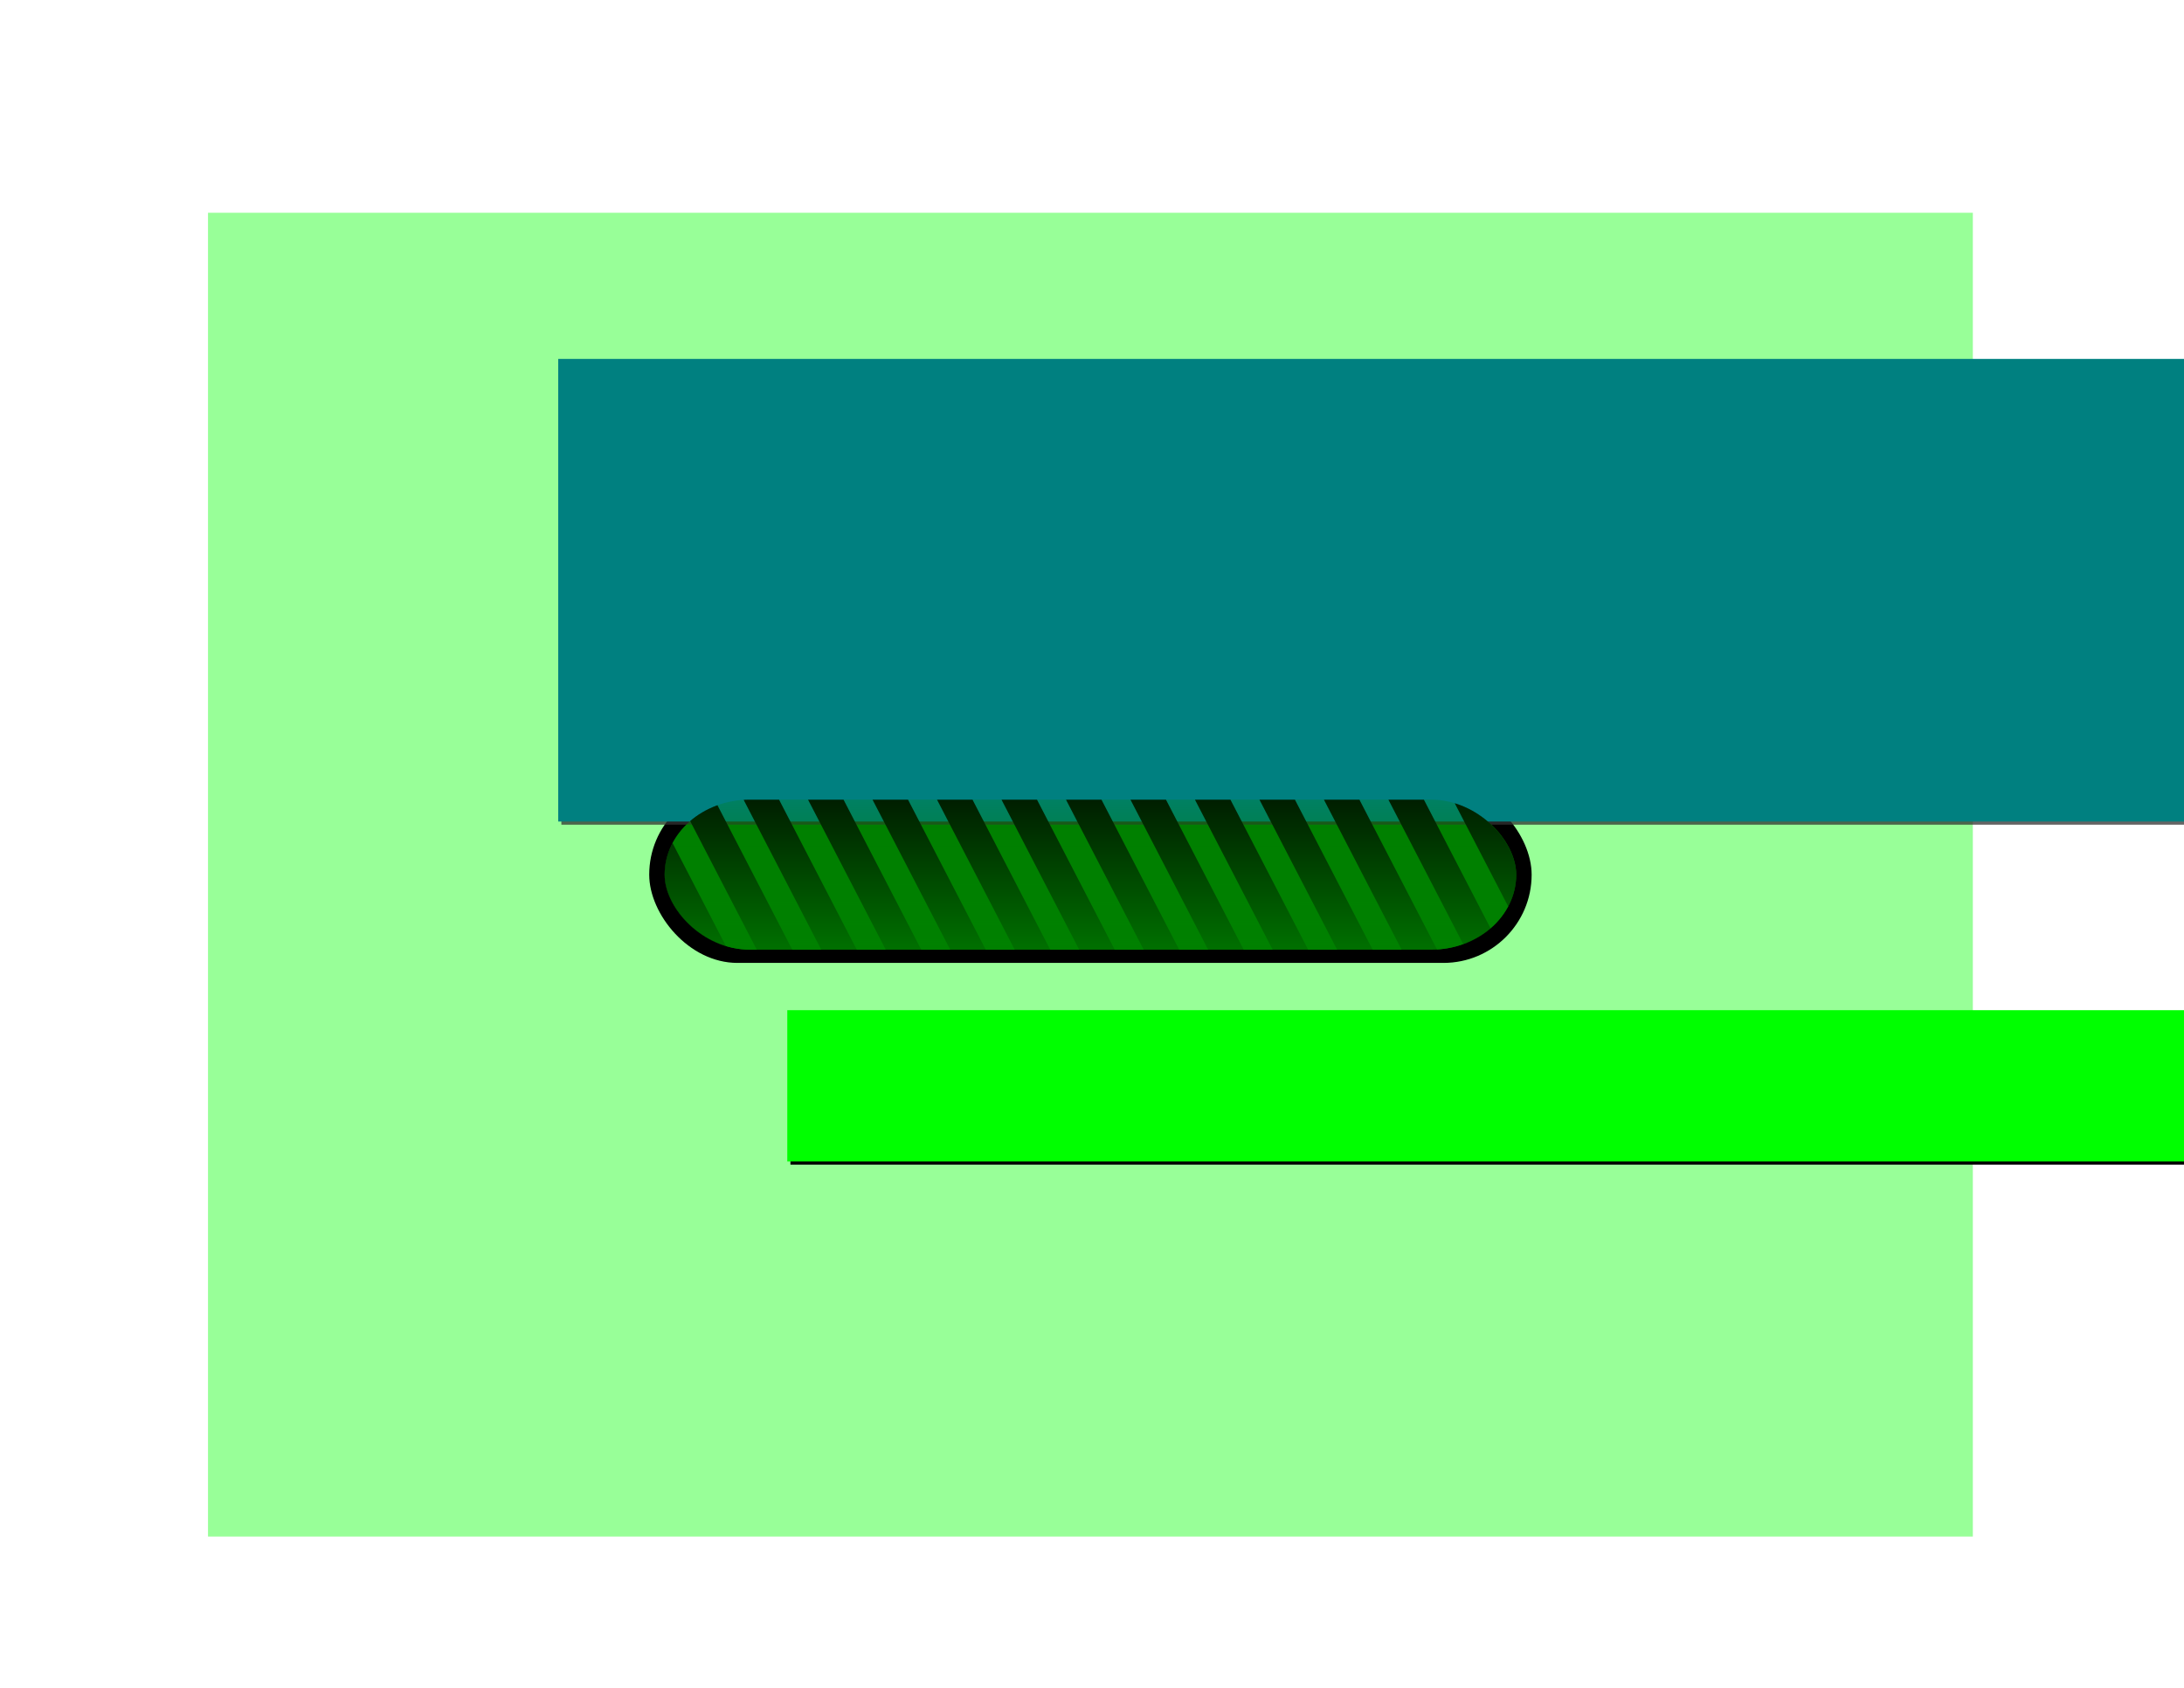 <?xml version="1.0" encoding="UTF-8" standalone="no"?>
<!-- Created with Inkscape (http://www.inkscape.org/) -->

<svg
   xmlns:dc="http://purl.org/dc/elements/1.1/"
   xmlns:cc="http://creativecommons.org/ns#"
   xmlns:rdf="http://www.w3.org/1999/02/22-rdf-syntax-ns#"
   xmlns:svg="http://www.w3.org/2000/svg"
   xmlns="http://www.w3.org/2000/svg"
   xmlns:xlink="http://www.w3.org/1999/xlink"
   xmlns:sodipodi="http://sodipodi.sourceforge.net/DTD/sodipodi-0.dtd"
   xmlns:inkscape="http://www.inkscape.org/namespaces/inkscape"
   width="990"
   height="765"
   id="svg2"
   version="1.1"
   inkscape:version="0.48.4 r9939"
   sodipodi:docname="splash.svg">
  <defs
     id="defs4">
    <linearGradient
       inkscape:collect="always"
       id="linearGradient3799">
      <stop
         style="stop-color:#008000;stop-opacity:1;"
         offset="0"
         id="stop3801" />
      <stop
         style="stop-color:#008000;stop-opacity:0;"
         offset="1"
         id="stop3803" />
    </linearGradient>
    <linearGradient
       inkscape:collect="always"
       xlink:href="#linearGradient3799"
       id="linearGradient3992"
       gradientUnits="userSpaceOnUse"
       gradientTransform="translate(3.285,17)"
       x1="-298.571"
       y1="305.219"
       x2="-298.571"
       y2="199.243" />
    <clipPath
       clipPathUnits="userSpaceOnUse"
       id="clipPath3994">
      <rect
         style="fill:url(#linearGradient3998);fill-opacity:1;stroke:none"
         id="rect3996"
         width="386"
         height="68"
         x="-474.715"
         y="224.791"
         rx="38.6"
         transform="matrix(0.888,0.46,-0.46,0.888,0,0)" />
    </clipPath>
    <linearGradient
       inkscape:collect="always"
       xlink:href="#linearGradient3799"
       id="linearGradient3998"
       gradientUnits="userSpaceOnUse"
       gradientTransform="translate(2.57,0.715)"
       x1="-298.571"
       y1="305.219"
       x2="-298.571"
       y2="199.243" />
    <clipPath
       clipPathUnits="userSpaceOnUse"
       id="clipPath4000">
      <rect
         style="fill:url(#linearGradient4004);fill-opacity:1;stroke:none"
         id="rect4002"
         width="386"
         height="68"
         x="-474.715"
         y="224.791"
         rx="38.6"
         transform="matrix(0.888,0.46,-0.46,0.888,0,0)" />
    </clipPath>
    <linearGradient
       inkscape:collect="always"
       xlink:href="#linearGradient3799"
       id="linearGradient4004"
       gradientUnits="userSpaceOnUse"
       gradientTransform="translate(2.57,0.715)"
       x1="-298.571"
       y1="305.219"
       x2="-298.571"
       y2="199.243" />
    <clipPath
       clipPathUnits="userSpaceOnUse"
       id="clipPath4006">
      <rect
         style="fill:url(#linearGradient4010);fill-opacity:1;stroke:none"
         id="rect4008"
         width="386"
         height="68"
         x="-474.715"
         y="224.791"
         rx="38.6"
         transform="matrix(0.888,0.46,-0.46,0.888,0,0)" />
    </clipPath>
    <linearGradient
       inkscape:collect="always"
       xlink:href="#linearGradient3799"
       id="linearGradient4010"
       gradientUnits="userSpaceOnUse"
       gradientTransform="translate(2.57,0.715)"
       x1="-298.571"
       y1="305.219"
       x2="-298.571"
       y2="199.243" />
    <clipPath
       clipPathUnits="userSpaceOnUse"
       id="clipPath4012">
      <rect
         style="fill:url(#linearGradient4016);fill-opacity:1;stroke:none"
         id="rect4014"
         width="386"
         height="68"
         x="-474.715"
         y="224.791"
         rx="38.6"
         transform="matrix(0.888,0.46,-0.46,0.888,0,0)" />
    </clipPath>
    <linearGradient
       inkscape:collect="always"
       xlink:href="#linearGradient3799"
       id="linearGradient4016"
       gradientUnits="userSpaceOnUse"
       gradientTransform="translate(2.57,0.715)"
       x1="-298.571"
       y1="305.219"
       x2="-298.571"
       y2="199.243" />
    <clipPath
       clipPathUnits="userSpaceOnUse"
       id="clipPath4018">
      <rect
         style="fill:url(#linearGradient4022);fill-opacity:1;stroke:none"
         id="rect4020"
         width="386"
         height="68"
         x="-474.715"
         y="224.791"
         rx="38.6"
         transform="matrix(0.888,0.46,-0.46,0.888,0,0)" />
    </clipPath>
    <linearGradient
       inkscape:collect="always"
       xlink:href="#linearGradient3799"
       id="linearGradient4022"
       gradientUnits="userSpaceOnUse"
       gradientTransform="translate(2.57,0.715)"
       x1="-298.571"
       y1="305.219"
       x2="-298.571"
       y2="199.243" />
    <clipPath
       clipPathUnits="userSpaceOnUse"
       id="clipPath4024">
      <rect
         style="fill:url(#linearGradient4028);fill-opacity:1;stroke:none"
         id="rect4026"
         width="386"
         height="68"
         x="-474.715"
         y="224.791"
         rx="38.6"
         transform="matrix(0.888,0.46,-0.46,0.888,0,0)" />
    </clipPath>
    <linearGradient
       inkscape:collect="always"
       xlink:href="#linearGradient3799"
       id="linearGradient4028"
       gradientUnits="userSpaceOnUse"
       gradientTransform="translate(2.57,0.715)"
       x1="-298.571"
       y1="305.219"
       x2="-298.571"
       y2="199.243" />
    <clipPath
       clipPathUnits="userSpaceOnUse"
       id="clipPath4030">
      <rect
         style="fill:url(#linearGradient4034);fill-opacity:1;stroke:none"
         id="rect4032"
         width="386"
         height="68"
         x="-474.715"
         y="224.791"
         rx="38.6"
         transform="matrix(0.888,0.46,-0.46,0.888,0,0)" />
    </clipPath>
    <linearGradient
       inkscape:collect="always"
       xlink:href="#linearGradient3799"
       id="linearGradient4034"
       gradientUnits="userSpaceOnUse"
       gradientTransform="translate(2.57,0.715)"
       x1="-298.571"
       y1="305.219"
       x2="-298.571"
       y2="199.243" />
    <clipPath
       clipPathUnits="userSpaceOnUse"
       id="clipPath4036">
      <rect
         style="fill:url(#linearGradient4040);fill-opacity:1;stroke:none"
         id="rect4038"
         width="386"
         height="68"
         x="-474.715"
         y="224.791"
         rx="38.6"
         transform="matrix(0.888,0.46,-0.46,0.888,0,0)" />
    </clipPath>
    <linearGradient
       inkscape:collect="always"
       xlink:href="#linearGradient3799"
       id="linearGradient4040"
       gradientUnits="userSpaceOnUse"
       gradientTransform="translate(2.57,0.715)"
       x1="-298.571"
       y1="305.219"
       x2="-298.571"
       y2="199.243" />
    <clipPath
       clipPathUnits="userSpaceOnUse"
       id="clipPath4042">
      <rect
         style="fill:url(#linearGradient4046);fill-opacity:1;stroke:none"
         id="rect4044"
         width="386"
         height="68"
         x="-474.715"
         y="224.791"
         rx="38.6"
         transform="matrix(0.888,0.46,-0.46,0.888,0,0)" />
    </clipPath>
    <linearGradient
       inkscape:collect="always"
       xlink:href="#linearGradient3799"
       id="linearGradient4046"
       gradientUnits="userSpaceOnUse"
       gradientTransform="translate(2.57,0.715)"
       x1="-298.571"
       y1="305.219"
       x2="-298.571"
       y2="199.243" />
    <clipPath
       clipPathUnits="userSpaceOnUse"
       id="clipPath4048">
      <rect
         style="fill:url(#linearGradient4052);fill-opacity:1;stroke:none"
         id="rect4050"
         width="386"
         height="68"
         x="-474.715"
         y="224.791"
         rx="38.6"
         transform="matrix(0.888,0.46,-0.46,0.888,0,0)" />
    </clipPath>
    <linearGradient
       inkscape:collect="always"
       xlink:href="#linearGradient3799"
       id="linearGradient4052"
       gradientUnits="userSpaceOnUse"
       gradientTransform="translate(2.57,0.715)"
       x1="-298.571"
       y1="305.219"
       x2="-298.571"
       y2="199.243" />
    <clipPath
       clipPathUnits="userSpaceOnUse"
       id="clipPath4054">
      <rect
         style="fill:url(#linearGradient4058);fill-opacity:1;stroke:none"
         id="rect4056"
         width="386"
         height="68"
         x="-474.715"
         y="224.791"
         rx="38.6"
         transform="matrix(0.888,0.46,-0.46,0.888,0,0)" />
    </clipPath>
    <linearGradient
       inkscape:collect="always"
       xlink:href="#linearGradient3799"
       id="linearGradient4058"
       gradientUnits="userSpaceOnUse"
       gradientTransform="translate(2.57,0.715)"
       x1="-298.571"
       y1="305.219"
       x2="-298.571"
       y2="199.243" />
    <clipPath
       clipPathUnits="userSpaceOnUse"
       id="clipPath4060">
      <rect
         style="fill:url(#linearGradient4064);fill-opacity:1;stroke:none"
         id="rect4062"
         width="386"
         height="68"
         x="-474.715"
         y="224.791"
         rx="38.6"
         transform="matrix(0.888,0.46,-0.46,0.888,0,0)" />
    </clipPath>
    <linearGradient
       inkscape:collect="always"
       xlink:href="#linearGradient3799"
       id="linearGradient4064"
       gradientUnits="userSpaceOnUse"
       gradientTransform="translate(2.57,0.715)"
       x1="-298.571"
       y1="305.219"
       x2="-298.571"
       y2="199.243" />
    <clipPath
       clipPathUnits="userSpaceOnUse"
       id="clipPath4066">
      <rect
         style="fill:url(#linearGradient4070);fill-opacity:1;stroke:none"
         id="rect4068"
         width="386"
         height="68"
         x="-474.715"
         y="224.791"
         rx="38.6"
         transform="matrix(0.888,0.46,-0.46,0.888,0,0)" />
    </clipPath>
    <linearGradient
       inkscape:collect="always"
       xlink:href="#linearGradient3799"
       id="linearGradient4070"
       gradientUnits="userSpaceOnUse"
       gradientTransform="translate(2.57,0.715)"
       x1="-298.571"
       y1="305.219"
       x2="-298.571"
       y2="199.243" />
    <clipPath
       clipPathUnits="userSpaceOnUse"
       id="clipPath4072">
      <rect
         style="fill:url(#linearGradient4076);fill-opacity:1;stroke:none"
         id="rect4074"
         width="386"
         height="68"
         x="-474.715"
         y="224.791"
         rx="38.6"
         transform="matrix(0.888,0.46,-0.46,0.888,0,0)" />
    </clipPath>
    <linearGradient
       inkscape:collect="always"
       xlink:href="#linearGradient3799"
       id="linearGradient4076"
       gradientUnits="userSpaceOnUse"
       gradientTransform="translate(2.57,0.715)"
       x1="-298.571"
       y1="305.219"
       x2="-298.571"
       y2="199.243" />
  </defs>
  <sodipodi:namedview
     id="base"
     pagecolor="#ffffff"
     bordercolor="#666666"
     borderopacity="1.0"
     inkscape:pageopacity="0.0"
     inkscape:pageshadow="2"
     inkscape:zoom="0.7"
     inkscape:cx="273.02003"
     inkscape:cy="273.01741"
     inkscape:document-units="px"
     inkscape:current-layer="layer1"
     showgrid="false"
     fit-margin-top="0"
     fit-margin-left="0"
     fit-margin-right="0"
     fit-margin-bottom="0"
     inkscape:window-width="1600"
     inkscape:window-height="838"
     inkscape:window-x="-8"
     inkscape:window-y="-8"
     inkscape:window-maximized="1" />
  <g
     inkscape:label="Layer 1"
     inkscape:groupmode="layer"
     id="layer1"
     transform="translate(17.143,79.781)">
    <rect
       style="fill:#00ff00;fill-opacity:0.404;stroke:none"
       id="rect2985"
       width="800"
       height="600"
       x="77.143"
       y="16.648"
       inkscape:export-filename="D:\proiecte\angrybox\src\img\splash.png"
       inkscape:export-xdpi="90"
       inkscape:export-ydpi="90" />
    <rect
       style="fill:#000000;fill-opacity:1;stroke:none"
       id="rect2987"
       width="400"
       height="80"
       x="277.143"
       y="276.648"
       rx="40"
       inkscape:export-filename="D:\proiecte\angrybox\src\img\splash.png"
       inkscape:export-xdpi="90"
       inkscape:export-ydpi="90" />
    <rect
       rx="38.6"
       y="282.648"
       x="284.143"
       height="68"
       width="386"
       id="rect3759"
       style="fill:#008000;fill-opacity:1;stroke:none"
       inkscape:export-filename="D:\proiecte\angrybox\src\img\splash.png"
       inkscape:export-xdpi="90"
       inkscape:export-ydpi="90" />
    <flowRoot
       transform="matrix(1.772,0,0,1.545,-213.269,-186.053)"
       style="font-size:40px;font-style:normal;font-variant:normal;font-weight:normal;font-stretch:normal;line-height:125%;letter-spacing:0px;word-spacing:0px;fill:#333333;fill-opacity:0.753;stroke:none;font-family:Broadway;-inkscape-font-specification:Broadway"
       id="flowRoot3771"
       xml:space="preserve"
       inkscape:export-filename="D:\proiecte\angrybox\src\img\splash.png"
       inkscape:export-xdpi="90"
       inkscape:export-ydpi="90"><flowRegion
         id="flowRegion3773"><rect
           style="fill:#333333;fill-opacity:0.753"
           y="175"
           x="254.286"
           height="135.714"
           width="542.857"
           id="rect3775" /></flowRegion><flowPara
         id="flowPara3777">Angry</flowPara><flowPara
         id="flowPara3779">        Box     2D</flowPara></flowRoot>    <flowRoot
       xml:space="preserve"
       id="flowRoot3761"
       style="font-size:40px;font-style:normal;font-variant:normal;font-weight:normal;font-stretch:normal;line-height:125%;letter-spacing:0px;word-spacing:0px;fill:#008080;fill-opacity:1;stroke:none;font-family:Broadway;-inkscape-font-specification:Broadway"
       transform="matrix(1.772,0,0,1.545,-214.697,-187.481)"
       inkscape:export-filename="D:\proiecte\angrybox\src\img\splash.png"
       inkscape:export-xdpi="90"
       inkscape:export-ydpi="90"><flowRegion
         id="flowRegion3763"><rect
           id="rect3765"
           width="542.857"
           height="135.714"
           x="254.286"
           y="175"
           style="fill:#008080" /></flowRegion><flowPara
         id="flowPara3767">Angry</flowPara><flowPara
         id="flowPara3769">        Box     2D</flowPara></flowRoot>    <flowRoot
       transform="matrix(1.699,0,0,1,-146.696,-119.781)"
       style="font-size:40px;font-style:normal;font-variant:normal;font-weight:normal;font-stretch:normal;line-height:125%;letter-spacing:0px;word-spacing:0px;fill:#000000;fill-opacity:1;stroke:none;font-family:Cooper Black;-inkscape-font-specification:Cooper Black"
       id="flowRoot3789"
       xml:space="preserve"
       inkscape:export-filename="D:\proiecte\angrybox\src\img\splash.png"
       inkscape:export-xdpi="90"
       inkscape:export-ydpi="90"><flowRegion
         id="flowRegion3791"><rect
           style="font-style:normal;font-variant:normal;font-weight:normal;font-stretch:normal;font-family:Cooper Black;-inkscape-font-specification:Cooper Black;fill:#000000;fill-opacity:1"
           y="499.286"
           x="287.143"
           height="68.571"
           width="404.286"
           id="rect3793" /></flowRegion><flowPara
         id="flowPara3795">Loading</flowPara></flowRoot>    <flowRoot
       xml:space="preserve"
       id="flowRoot3781"
       style="font-size:40px;font-style:normal;font-variant:normal;font-weight:normal;font-stretch:normal;line-height:125%;letter-spacing:0px;word-spacing:0px;fill:#00ff00;fill-opacity:1;stroke:none;font-family:Cooper Black;-inkscape-font-specification:Cooper Black"
       transform="matrix(1.699,0,0,1,-148.124,-121.209)"
       inkscape:export-filename="D:\proiecte\angrybox\src\img\splash.png"
       inkscape:export-xdpi="90"
       inkscape:export-ydpi="90"><flowRegion
         id="flowRegion3783"><rect
           id="rect3785"
           width="404.286"
           height="68.571"
           x="287.143"
           y="499.286"
           style="font-style:normal;font-variant:normal;font-weight:normal;font-stretch:normal;fill:#00ff00;fill-opacity:1;font-family:Cooper Black;-inkscape-font-specification:Cooper Black" /></flowRegion><flowPara
         id="flowPara3787">Loading</flowPara></flowRoot>    <g
       id="g4094"
       transform="translate(758.144,41.571)"
       inkscape:export-filename="D:\proiecte\angrybox\src\img\progress.png"
       inkscape:export-xdpi="90"
       inkscape:export-ydpi="90">
      <g
         transform="translate(0.714,16.286)"
         id="g4078">
        <rect
           transform="matrix(0.888,-0.46,0.46,0.888,0,0)"
           y="-35.117"
           x="-545.032"
           height="95.714"
           width="14.286"
           id="rect3889"
           style="fill:#000000;fill-opacity:1;stroke:none"
           clip-path="url(#clipPath4072)" />
        <rect
           style="fill:#000000;fill-opacity:1;stroke:none"
           id="rect3807"
           width="14.286"
           height="95.714"
           x="-519.079"
           y="-21.668"
           transform="matrix(0.888,-0.46,0.46,0.888,0,0)"
           clip-path="url(#clipPath4066)" />
        <rect
           transform="matrix(0.888,-0.46,0.46,0.888,0,0)"
           y="-8.22"
           x="-493.126"
           height="95.714"
           width="14.286"
           id="rect3809"
           style="fill:#000000;fill-opacity:1;stroke:none"
           clip-path="url(#clipPath4060)" />
        <rect
           style="fill:#000000;fill-opacity:1;stroke:none"
           id="rect3887"
           width="14.286"
           height="95.714"
           x="-207.643"
           y="139.718"
           transform="matrix(0.888,-0.46,0.46,0.888,0,0)"
           clip-path="url(#clipPath4054)" />
        <rect
           transform="matrix(0.888,-0.46,0.46,0.888,0,0)"
           y="126.269"
           x="-233.596"
           height="95.714"
           width="14.286"
           id="rect3829"
           style="fill:#000000;fill-opacity:1;stroke:none"
           clip-path="url(#clipPath4048)" />
        <rect
           style="fill:#000000;fill-opacity:1;stroke:none"
           id="rect3827"
           width="14.286"
           height="95.714"
           x="-259.549"
           y="112.82"
           transform="matrix(0.888,-0.46,0.46,0.888,0,0)"
           clip-path="url(#clipPath4042)" />
        <rect
           transform="matrix(0.888,-0.46,0.46,0.888,0,0)"
           y="99.371"
           x="-285.502"
           height="95.714"
           width="14.286"
           id="rect3825"
           style="fill:#000000;fill-opacity:1;stroke:none"
           clip-path="url(#clipPath4036)" />
        <rect
           style="fill:#000000;fill-opacity:1;stroke:none"
           id="rect3823"
           width="14.286"
           height="95.714"
           x="-311.455"
           y="85.922"
           transform="matrix(0.888,-0.46,0.46,0.888,0,0)"
           clip-path="url(#clipPath4030)" />
        <rect
           transform="matrix(0.888,-0.46,0.46,0.888,0,0)"
           y="72.474"
           x="-337.408"
           height="95.714"
           width="14.286"
           id="rect3821"
           style="fill:#000000;fill-opacity:1;stroke:none"
           clip-path="url(#clipPath4024)" />
        <rect
           style="fill:#000000;fill-opacity:1;stroke:none"
           id="rect3819"
           width="14.286"
           height="95.714"
           x="-363.361"
           y="59.025"
           transform="matrix(0.888,-0.46,0.46,0.888,0,0)"
           clip-path="url(#clipPath4018)" />
        <rect
           transform="matrix(0.888,-0.46,0.46,0.888,0,0)"
           y="45.576"
           x="-389.314"
           height="95.714"
           width="14.286"
           id="rect3817"
           style="fill:#000000;fill-opacity:1;stroke:none"
           clip-path="url(#clipPath4012)" />
        <rect
           style="fill:#000000;fill-opacity:1;stroke:none"
           id="rect3815"
           width="14.286"
           height="95.714"
           x="-415.267"
           y="32.127"
           transform="matrix(0.888,-0.46,0.46,0.888,0,0)"
           clip-path="url(#clipPath4006)" />
        <rect
           style="fill:#000000;fill-opacity:1;stroke:none"
           id="rect3811"
           width="14.286"
           height="95.714"
           x="-467.173"
           y="5.229"
           transform="matrix(0.888,-0.46,0.46,0.888,0,0)"
           clip-path="url(#clipPath4000)" />
        <rect
           transform="matrix(0.888,-0.46,0.46,0.888,0,0)"
           y="18.678"
           x="-441.22"
           height="95.714"
           width="14.286"
           id="rect3813"
           style="fill:#000000;fill-opacity:1;stroke:none"
           clip-path="url(#clipPath3994)" />
      </g>
      <rect
         style="fill:url(#linearGradient3992);fill-opacity:1;stroke:none"
         id="rect3990"
         width="386"
         height="68"
         x="-474.001"
         y="241.077"
         rx="38.6" />
    </g>
  </g>
</svg>
